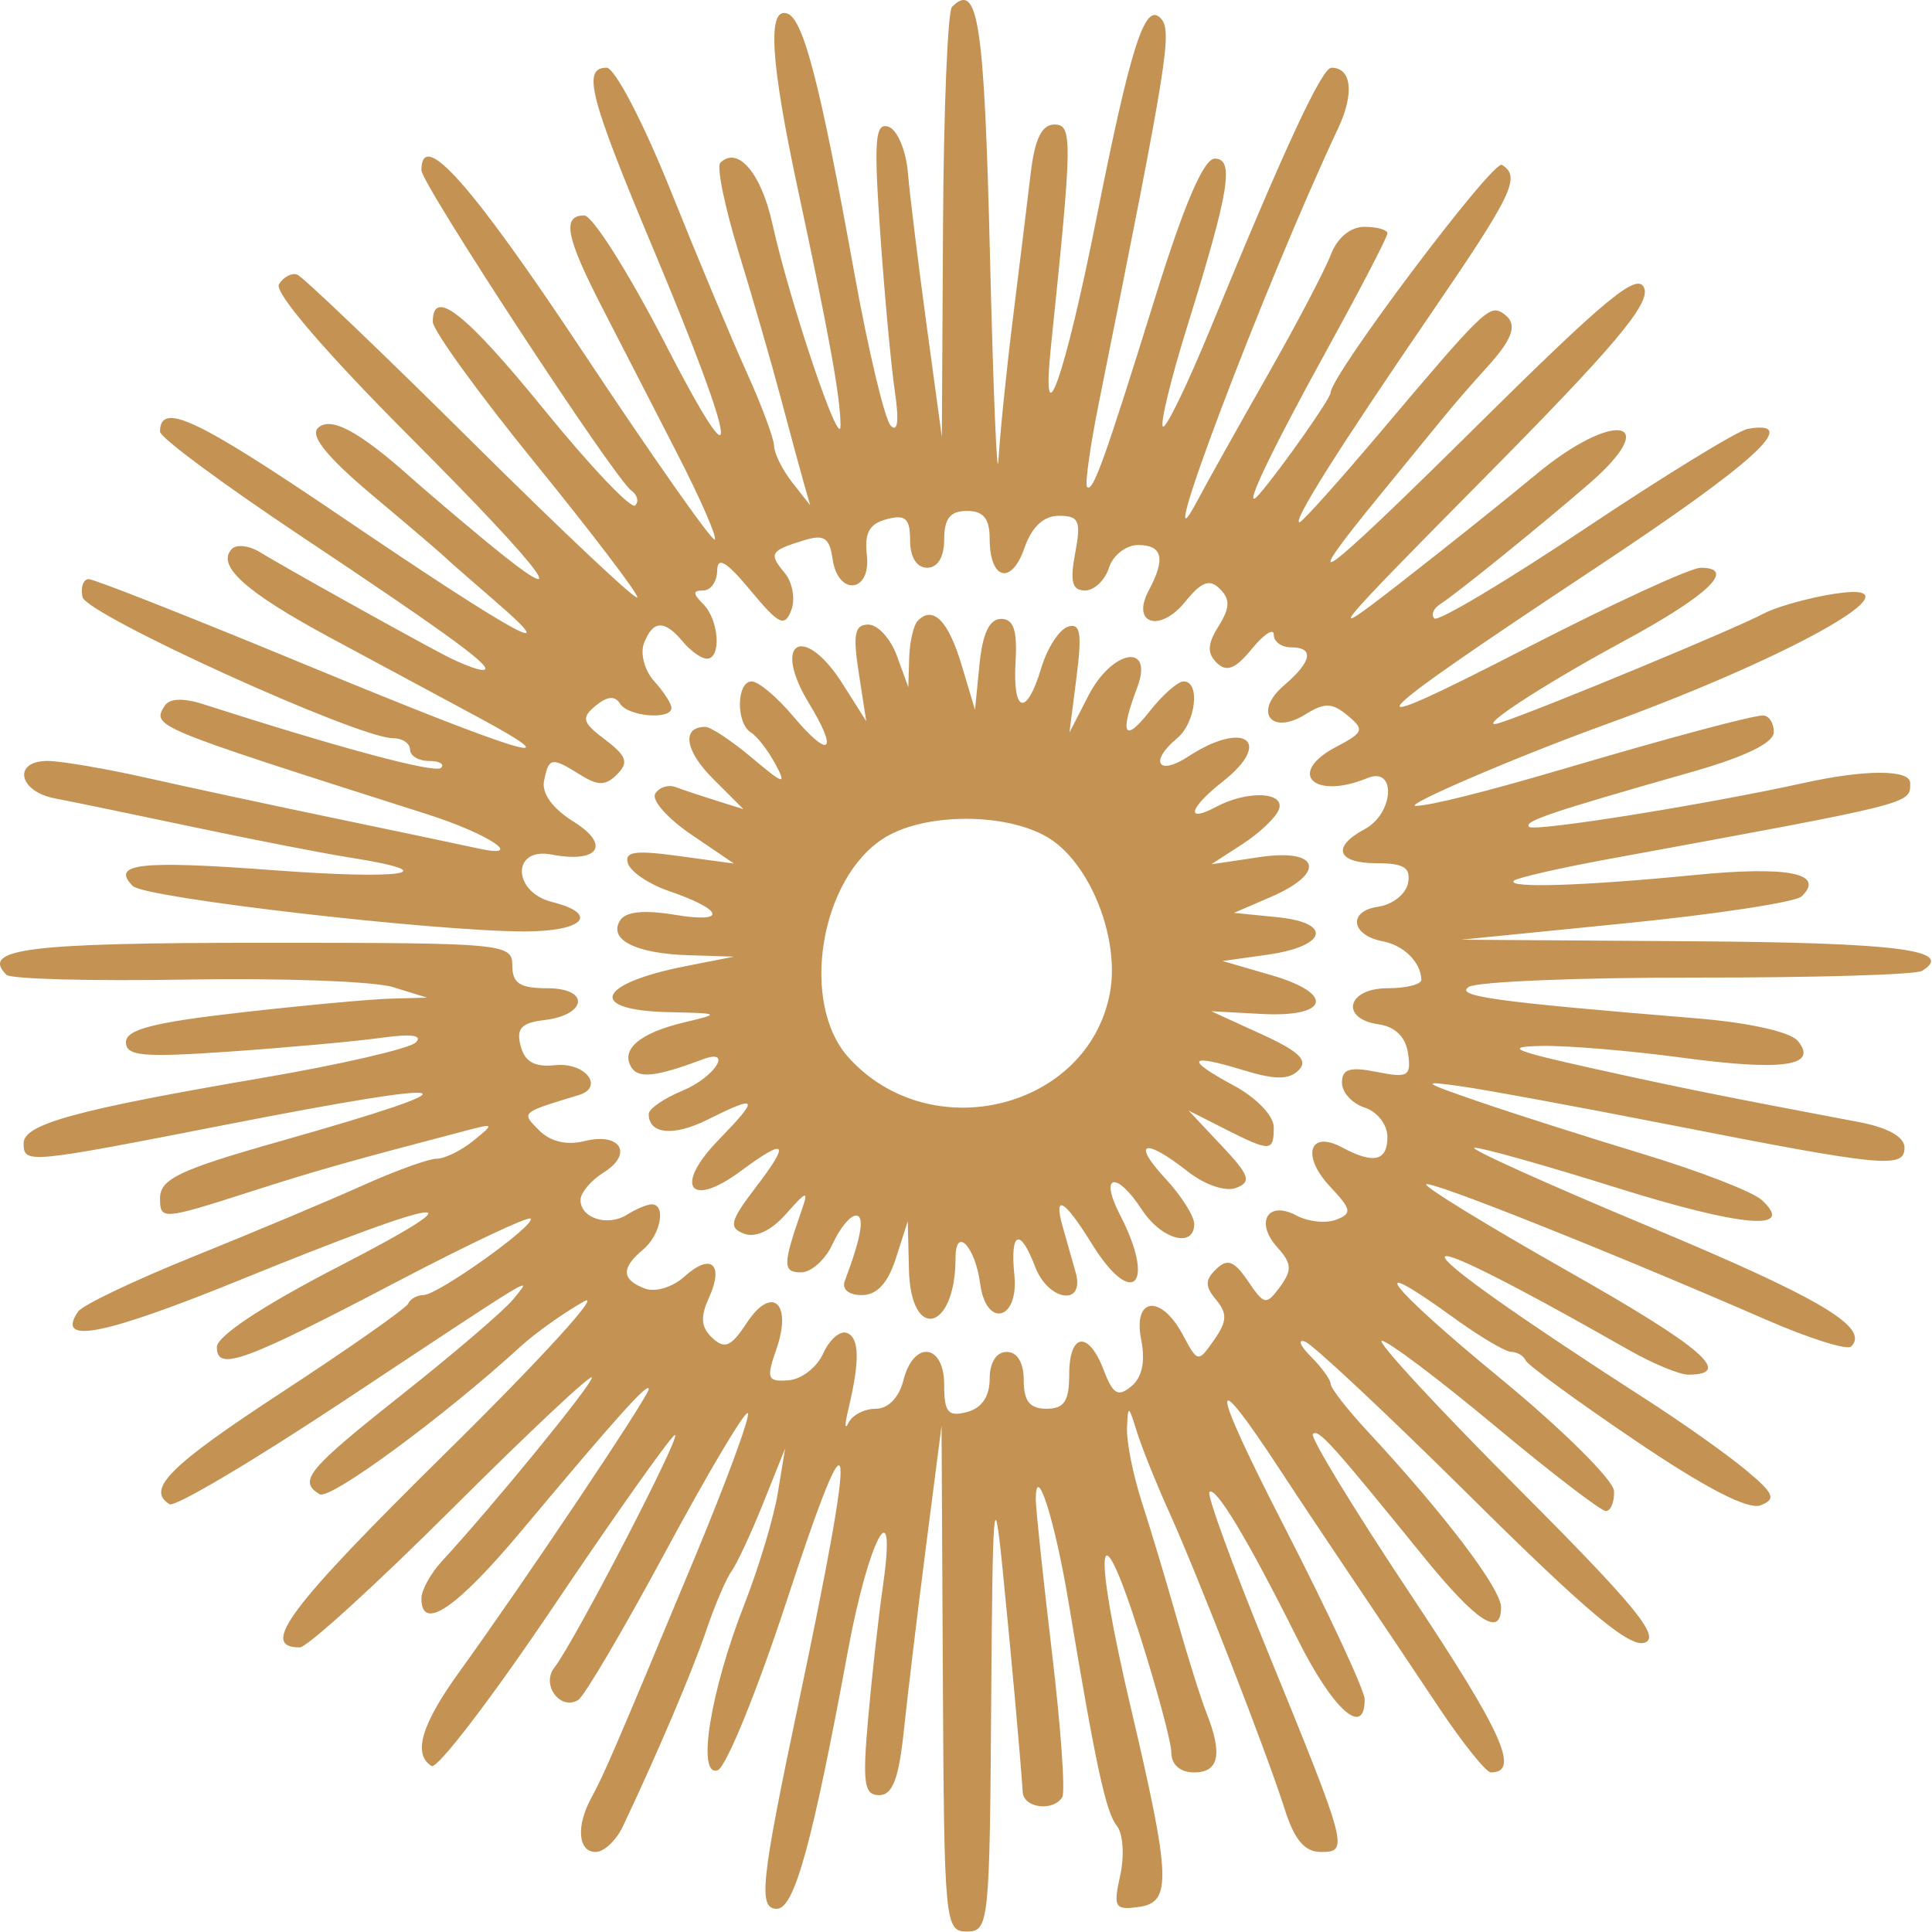 <svg width="170" height="170" viewBox="0 0 170 170" fill="none" xmlns="http://www.w3.org/2000/svg">
<path fill-rule="evenodd" clip-rule="evenodd" d="M83.769 0.604C83.39 0.982 83.035 9.654 82.978 19.875L82.875 38.458L81.532 28.595C80.793 23.17 80.052 17.13 79.885 15.172C79.718 13.214 78.948 11.404 78.174 11.15C76.998 10.763 76.88 12.308 77.457 20.572C77.836 26.009 78.415 32.258 78.742 34.458C79.124 37.025 78.993 38.1 78.377 37.458C77.85 36.908 76.402 30.833 75.161 23.958C72.159 7.329 70.692 1.662 69.266 1.186C67.502 0.598 67.791 5.384 70.194 16.598C72.987 29.626 73.963 35.033 73.958 37.458C73.954 39.828 69.48 26.556 67.951 19.639C66.974 15.221 64.898 12.807 63.38 14.325C63.042 14.663 63.769 18.206 64.996 22.199C66.223 26.191 67.883 31.933 68.686 34.958C69.489 37.983 70.403 41.358 70.717 42.458L71.288 44.458L69.716 42.458C68.852 41.358 68.13 39.908 68.113 39.235C68.095 38.563 67.005 35.638 65.69 32.735C64.375 29.833 61.358 22.621 58.987 16.708C56.611 10.784 54.093 5.958 53.378 5.958C51.206 5.958 51.86 8.497 57.481 21.898C64.988 39.794 65.48 43.746 58.515 30.208C55.332 24.021 52.132 18.958 51.404 18.958C49.434 18.958 49.796 20.854 52.932 26.958C54.486 29.983 57.45 35.75 59.52 39.773C61.59 43.797 63.109 47.263 62.896 47.477C62.682 47.69 57.444 40.236 51.254 30.911C41.463 16.16 37.081 11.236 37.081 14.983C37.081 16.176 54.082 42.12 55.541 43.154C56.081 43.536 56.238 44.134 55.89 44.482C55.542 44.83 51.955 41.055 47.919 36.093C40.967 27.545 38.081 25.262 38.081 28.312C38.081 29.056 42.131 34.649 47.081 40.74C52.031 46.832 56.081 52.151 56.081 52.561C56.081 52.972 49.54 46.816 41.547 38.883C33.553 30.949 26.619 24.322 26.138 24.155C25.658 23.989 24.941 24.375 24.546 25.014C24.108 25.724 28.636 30.995 36.19 38.567C48.249 50.655 50.943 54.39 42.684 47.57C40.427 45.706 37.456 43.179 36.081 41.954C31.523 37.894 29.049 36.59 27.963 37.676C27.277 38.362 28.831 40.271 32.765 43.574C35.964 46.26 38.806 48.684 39.081 48.96C39.356 49.236 41.381 51.012 43.581 52.907C49.894 58.346 45.353 55.851 30.075 45.489C17.248 36.789 14.081 35.304 14.081 37.989C14.081 38.491 19.594 42.577 26.331 47.07C40.003 56.186 43.77 58.961 42.466 58.952C41.979 58.948 40.456 58.354 39.081 57.631C35.415 55.703 24.852 49.808 22.876 48.587C21.939 48.008 20.83 47.876 20.412 48.294C18.976 49.73 21.593 52.092 29.081 56.121C33.206 58.34 39.007 61.461 41.972 63.057C50.935 67.88 45.921 66.359 26.818 58.458C16.844 54.333 8.29 50.958 7.809 50.958C7.328 50.958 7.08 51.666 7.258 52.531C7.576 54.081 31.495 64.958 34.585 64.958C35.408 64.958 36.081 65.408 36.081 65.958C36.081 66.508 36.831 66.958 37.748 66.958C38.664 66.958 39.141 67.231 38.807 67.565C38.297 68.075 30.01 65.856 17.853 61.953C16.119 61.396 14.894 61.452 14.49 62.105C13.362 63.93 13.304 63.907 37.581 71.644C43.027 73.379 46.334 75.595 42.081 74.658C40.706 74.355 35.081 73.171 29.581 72.027C24.081 70.883 16.592 69.274 12.938 68.452C9.284 67.63 5.347 66.958 4.188 66.958C1.094 66.958 1.618 69.643 4.831 70.253C6.344 70.54 11.856 71.68 17.081 72.786C22.306 73.892 28.491 75.097 30.826 75.464C39.411 76.815 35.554 77.433 23.964 76.564C12.317 75.691 9.711 75.988 11.687 77.964C12.736 79.013 38.171 81.958 46.188 81.958C51.366 81.958 52.784 80.424 48.581 79.369C45.076 78.489 45.015 74.521 48.516 75.19C52.678 75.986 53.775 74.356 50.465 72.295C48.62 71.147 47.648 69.802 47.871 68.708C48.295 66.627 48.52 66.591 51.07 68.183C52.628 69.156 53.293 69.145 54.306 68.129C55.34 67.092 55.141 66.517 53.253 65.091C51.232 63.564 51.122 63.169 52.414 62.096C53.423 61.26 54.112 61.199 54.551 61.909C55.259 63.054 59.081 63.373 59.081 62.287C59.081 61.918 58.395 60.858 57.557 59.931C56.719 59.005 56.317 57.507 56.664 56.603C57.448 54.56 58.47 54.517 60.081 56.458C60.766 57.283 61.721 57.958 62.203 57.958C63.499 57.958 63.27 54.547 61.881 53.158C60.948 52.225 60.948 51.958 61.881 51.958C62.541 51.958 63.093 51.17 63.108 50.208C63.128 48.929 63.918 49.401 66.04 51.958C68.54 54.969 69.041 55.212 69.625 53.695C69.999 52.726 69.74 51.252 69.05 50.421C67.619 48.696 67.759 48.459 70.756 47.539C72.506 47.001 72.994 47.318 73.256 49.164C73.728 52.492 76.664 52.175 76.277 48.839C76.05 46.892 76.499 46.082 78.027 45.682C79.679 45.25 80.081 45.616 80.081 47.552C80.081 49.024 80.663 49.958 81.581 49.958C82.514 49.958 83.081 49.014 83.081 47.458C83.081 45.625 83.614 44.958 85.081 44.958C86.535 44.958 87.081 45.625 87.081 47.399C87.081 51.007 88.983 51.537 90.13 48.247C90.789 46.356 91.821 45.387 93.175 45.387C94.949 45.387 95.141 45.827 94.607 48.672C94.136 51.182 94.339 51.958 95.468 51.958C96.281 51.958 97.232 51.058 97.581 49.958C97.93 48.858 99.085 47.958 100.148 47.958C102.3 47.958 102.579 49.16 101.078 51.963C99.502 54.908 102.06 55.702 104.283 52.957C105.73 51.169 106.432 50.909 107.346 51.823C108.259 52.736 108.231 53.488 107.224 55.101C106.237 56.68 106.2 57.472 107.07 58.326C107.932 59.172 108.71 58.862 110.152 57.097C111.213 55.799 112.081 55.236 112.081 55.847C112.081 56.458 112.756 56.958 113.581 56.958C115.676 56.958 115.45 58.197 112.968 60.323C110.259 62.642 111.851 64.743 114.882 62.85C116.547 61.81 117.221 61.829 118.573 62.952C120.082 64.204 119.995 64.447 117.593 65.706C113.177 68.02 115.561 70.419 120.331 68.462C122.891 67.412 122.66 71.578 120.081 72.958C117.137 74.534 117.646 75.958 121.154 75.958C123.542 75.958 124.153 76.349 123.894 77.708C123.711 78.67 122.527 79.605 121.263 79.785C118.585 80.166 118.865 82.29 121.664 82.824C123.525 83.179 125.034 84.68 125.066 86.208C125.074 86.621 123.731 86.958 122.081 86.958C118.515 86.958 117.88 89.648 121.331 90.138C122.773 90.343 123.695 91.262 123.899 92.697C124.184 94.703 123.899 94.872 121.149 94.322C118.775 93.847 118.081 94.061 118.081 95.266C118.081 96.122 118.981 97.109 120.081 97.458C121.181 97.807 122.081 98.962 122.081 100.025C122.081 102.177 120.879 102.456 118.076 100.955C115.195 99.413 114.499 101.709 117.03 104.404C118.931 106.428 118.995 106.777 117.563 107.327C116.668 107.67 115.096 107.501 114.069 106.952C111.546 105.601 110.399 107.546 112.407 109.771C113.668 111.17 113.707 111.759 112.635 113.221C111.42 114.877 111.249 114.846 109.807 112.721C108.599 110.94 108.005 110.715 107.019 111.666C106.019 112.629 106.017 113.176 107.01 114.373C108.009 115.576 107.974 116.273 106.831 117.904C105.421 119.918 105.395 119.914 104.075 117.447C102.152 113.853 99.667 114.14 100.414 117.871C100.796 119.784 100.501 121.194 99.555 121.979C98.381 122.954 97.931 122.693 97.122 120.567C95.784 117.046 94.081 117.265 94.081 120.958C94.081 123.291 93.637 123.958 92.081 123.958C90.614 123.958 90.081 123.291 90.081 121.458C90.081 119.902 89.514 118.958 88.581 118.958C87.667 118.958 87.081 119.889 87.081 121.341C87.081 122.884 86.375 123.909 85.081 124.248C83.42 124.682 83.081 124.278 83.081 121.864C83.081 118.21 80.384 117.905 79.492 121.458C79.112 122.972 78.151 123.958 77.056 123.958C76.061 123.958 74.98 124.521 74.653 125.208C74.326 125.896 74.328 125.333 74.658 123.958C75.675 119.71 75.626 117.676 74.496 117.281C73.9 117.072 72.97 117.892 72.43 119.102C71.89 120.312 70.517 121.371 69.378 121.455C67.515 121.592 67.409 121.316 68.318 118.707C69.738 114.636 67.912 113.04 65.699 116.418C64.337 118.497 63.768 118.744 62.681 117.729C61.685 116.799 61.607 115.898 62.374 114.214C63.733 111.231 62.571 110.205 60.232 112.322C59.184 113.27 57.651 113.73 56.726 113.375C54.683 112.591 54.64 111.569 56.581 109.958C58.135 108.668 58.648 105.946 57.331 105.973C56.918 105.982 55.947 106.39 55.172 106.881C53.479 107.952 51.081 107.197 51.081 105.592C51.081 104.958 51.998 103.866 53.12 103.166C55.753 101.521 54.586 99.614 51.43 100.407C49.886 100.794 48.438 100.457 47.465 99.485C45.84 97.86 45.771 97.922 50.914 96.362C53.226 95.66 51.489 93.445 48.848 93.727C47.046 93.919 46.177 93.434 45.811 92.033C45.411 90.505 45.866 90.002 47.862 89.764C51.676 89.309 51.929 86.958 48.164 86.958C45.748 86.958 45.081 86.526 45.081 84.958C45.081 83.019 44.414 82.958 23.14 82.958C2.439 82.958 -1.732 83.478 0.564 85.775C0.94 86.15 8.073 86.339 16.414 86.194C24.756 86.048 32.931 86.347 34.581 86.858L37.581 87.786L34.367 87.872C32.599 87.919 26.637 88.472 21.117 89.099C13.489 89.967 11.081 90.592 11.081 91.705C11.081 92.933 12.579 93.065 20.331 92.523C25.418 92.167 31.381 91.623 33.581 91.314C36.197 90.947 37.235 91.091 36.581 91.731C36.031 92.269 29.956 93.671 23.081 94.846C6.742 97.638 2.081 98.913 2.081 100.588C2.081 102.423 2.312 102.402 19.916 98.958C41.28 94.779 42.824 95.269 24.581 100.439C15.796 102.928 14.081 103.745 14.081 105.437C14.081 107.366 14.274 107.352 22.081 104.845C27.824 103.001 30.665 102.196 41.081 99.465C43.49 98.834 43.51 98.867 41.64 100.384C40.572 101.25 39.122 101.958 38.417 101.958C37.712 101.958 34.761 103.027 31.858 104.334C28.956 105.641 22.306 108.433 17.081 110.54C11.856 112.646 7.262 114.836 6.873 115.406C4.853 118.358 9.091 117.522 21.272 112.565C39.482 105.156 42.85 104.708 29.831 111.428C23.136 114.883 19.081 117.564 19.081 118.534C19.081 120.71 21.402 119.868 34.934 112.779C41.179 109.508 46.465 107.009 46.683 107.226C47.213 107.757 38.524 113.958 37.251 113.958C36.699 113.958 36.098 114.295 35.914 114.708C35.731 115.121 30.765 118.608 24.878 122.458C14.914 128.975 12.818 131.059 14.919 132.358C15.38 132.643 22.242 128.578 30.169 123.326C47.734 111.686 46.891 112.193 45.154 114.331C44.37 115.298 39.982 119.057 35.404 122.685C27.029 129.322 26.215 130.305 28.119 131.481C29.02 132.039 39.047 124.665 45.851 118.442C47.099 117.3 49.574 115.541 51.351 114.532C53.127 113.524 47.686 119.497 39.258 127.806C25.415 141.454 22.783 144.958 26.376 144.958C27.023 144.958 33.071 139.452 39.817 132.723C46.562 125.994 52.081 120.813 52.081 121.21C52.081 121.852 43.534 132.32 38.864 137.397C37.883 138.463 37.081 139.925 37.081 140.647C37.081 143.622 40.158 141.544 45.878 134.708C54.278 124.669 57.081 121.549 57.081 122.236C57.081 122.857 46.133 139.198 40.43 147.092C37.074 151.735 36.3 154.357 37.978 155.394C38.471 155.699 43.287 149.396 48.679 141.388C54.072 133.379 58.878 126.584 59.359 126.286C60.254 125.733 50.591 144.408 48.77 146.75C47.6 148.256 49.313 150.551 50.882 149.581C51.419 149.249 54.896 143.337 58.61 136.442C62.323 129.546 65.559 124.103 65.802 124.345C66.044 124.587 63.93 130.337 61.104 137.122C54.087 153.968 53.13 156.192 52.033 158.194C50.675 160.672 50.857 162.958 52.412 162.958C53.144 162.958 54.223 161.946 54.809 160.708C57.861 154.261 60.942 147.018 62.146 143.458C62.89 141.258 63.888 138.921 64.364 138.265C64.841 137.609 66.097 134.909 67.157 132.265L69.083 127.458L68.437 131.389C68.081 133.551 66.755 137.963 65.489 141.193C62.498 148.824 61.283 156.391 63.147 155.769C63.88 155.525 66.609 148.83 69.212 140.892C75.214 122.586 75.497 125.069 70.247 149.958C66.943 165.619 66.697 167.958 68.358 167.958C69.9 167.958 71.475 162.235 74.624 145.188C76.439 135.364 78.957 130.736 77.691 139.552C77.303 142.25 76.717 147.496 76.389 151.208C75.882 156.934 76.03 157.958 77.364 157.958C78.542 157.958 79.088 156.516 79.54 152.208C79.872 149.045 80.752 141.733 81.496 135.958L82.848 125.458L82.964 147.708C83.077 169.252 83.144 169.958 85.081 169.958C87.011 169.958 87.086 169.246 87.217 149.708C87.336 132.024 87.462 130.535 88.208 137.958C88.964 145.475 89.738 154.032 89.994 157.708C90.091 159.101 92.678 159.419 93.471 158.135C93.751 157.683 93.342 151.945 92.562 145.385C91.782 138.825 91.143 132.783 91.143 131.958C91.141 128.478 92.809 133.697 94.02 140.958C96.431 155.417 97.306 159.468 98.278 160.667C98.817 161.332 98.949 163.282 98.572 164.999C97.944 167.859 98.084 168.095 100.233 167.79C103.115 167.382 103.024 165.242 99.49 150.216C96.152 136.026 96.534 132.172 100.159 143.458C101.749 148.408 103.057 153.246 103.066 154.208C103.075 155.286 103.849 155.958 105.081 155.958C107.254 155.958 107.592 154.344 106.172 150.755C105.671 149.492 104.497 145.758 103.563 142.458C102.628 139.158 101.237 134.53 100.472 132.173C99.707 129.816 99.12 126.891 99.167 125.673C99.248 123.596 99.301 123.613 100.028 125.958C100.454 127.333 101.718 130.483 102.836 132.958C105.41 138.656 111.49 154.284 113.049 159.208C113.897 161.887 114.804 162.958 116.226 162.958C118.708 162.958 118.621 162.633 111.451 145.088C108.446 137.735 106.182 131.524 106.42 131.286C106.966 130.74 109.836 135.527 114.167 144.208C117.271 150.432 120.081 152.961 120.081 149.531C120.081 148.746 116.886 141.883 112.982 134.281C106.419 121.502 106.318 119.694 112.713 129.458C114.153 131.658 117.002 135.933 119.044 138.958C121.085 141.983 124.478 147.045 126.584 150.208C128.69 153.371 130.762 155.958 131.188 155.958C133.79 155.958 132.208 152.454 124.124 140.305C119.131 132.801 115.259 126.446 115.522 126.184C116.002 125.704 117.124 126.945 125.183 136.878C129.908 142.701 132.081 144.135 132.081 141.43C132.081 139.795 127.106 133.235 120.349 125.958C118.561 124.033 117.094 122.153 117.09 121.779C117.085 121.406 116.302 120.321 115.349 119.369C114.396 118.416 114.162 117.821 114.829 118.047C115.495 118.273 122.11 124.474 129.528 131.828C139.667 141.878 143.444 145.033 144.741 144.535C146.119 144.006 143.858 141.258 133.538 130.915C126.428 123.789 121.053 117.968 121.595 117.98C122.137 117.992 126.618 121.367 131.552 125.48C136.486 129.593 140.874 132.958 141.302 132.958C141.731 132.958 142.055 132.17 142.023 131.208C141.992 130.246 137.448 125.746 131.927 121.208C122.094 113.128 119.722 110.018 127.922 115.958C130.2 117.608 132.48 118.958 132.989 118.958C133.498 118.958 134.064 119.296 134.248 119.709C134.431 120.122 138.786 123.304 143.925 126.78C150.097 130.955 153.831 132.88 154.925 132.452C156.317 131.907 156.103 131.408 153.581 129.318C151.931 127.95 148.106 125.237 145.081 123.289C121.884 108.351 121.02 106.099 143.361 118.808C145.441 119.99 147.777 120.958 148.552 120.958C152.582 120.958 149.794 118.553 138.072 111.915C130.95 107.882 125.291 104.415 125.496 104.21C125.86 103.846 141.726 110.166 155.422 116.131C159.184 117.769 162.543 118.829 162.886 118.486C164.558 116.815 160.215 114.237 145.081 107.917C136.006 104.127 129.107 101.011 129.749 100.992C130.392 100.973 135.99 102.548 142.19 104.492C153.322 107.982 158.079 108.386 155.009 105.58C154.223 104.862 149.531 103.047 144.581 101.546C139.631 100.045 133.106 97.963 130.081 96.92C125.067 95.191 124.935 95.073 128.581 95.589C130.781 95.9 139.106 97.436 147.081 99.001C165.786 102.672 167.581 102.845 167.581 100.975C167.581 100.038 166.109 99.214 163.581 98.735C151.359 96.424 147.815 95.709 140.081 93.995C133.067 92.44 132.296 92.097 135.672 92.034C137.922 91.992 143.442 92.453 147.939 93.058C156.892 94.263 160.035 93.813 158.19 91.589C157.532 90.796 153.891 89.983 149.327 89.609C131.524 88.151 127.949 87.657 129.254 86.835C129.984 86.375 139.032 86.007 149.361 86.019C159.69 86.03 168.585 85.765 169.127 85.429C172.092 83.597 166.997 82.945 148.772 82.822L128.581 82.686L143.081 81.237C151.056 80.441 158.009 79.377 158.531 78.874C160.64 76.841 157.333 76.184 149.081 76.996C139.342 77.954 132.537 78.169 133.209 77.496C133.463 77.243 137.251 76.377 141.626 75.574C168.615 70.618 168.081 70.753 168.081 68.899C168.081 67.703 164.158 67.695 158.774 68.882C150.033 70.809 135.002 73.212 134.546 72.757C134.056 72.266 136.43 71.465 148.831 67.936C153.572 66.587 156.081 65.369 156.081 64.416C156.081 63.614 155.653 62.958 155.13 62.958C154.176 62.958 146.927 64.898 137.581 67.654C130.8 69.654 125.786 70.91 124.581 70.91C123.379 70.911 133.412 66.6 141.081 63.822C158.57 57.485 170.407 50.549 160.586 52.391C158.523 52.778 156.103 53.492 155.208 53.978C152.838 55.265 135.798 62.333 132.081 63.571C129.293 64.5 135.358 60.483 142.934 56.383C150.302 52.396 152.849 49.958 149.644 49.958C148.763 49.958 141.863 53.136 134.311 57.021C117.998 65.413 119.219 63.995 140.35 50.009C154.43 40.689 158.59 36.889 153.779 37.74C152.902 37.895 146.468 41.839 139.481 46.505C132.495 51.171 126.522 54.732 126.209 54.419C125.895 54.106 126.132 53.536 126.734 53.154C128.13 52.267 135.492 46.315 139.782 42.604C146.445 36.841 142.018 36.035 135.145 41.76C132.635 43.852 127.206 48.189 123.081 51.399C116.285 56.688 116.979 55.824 130.474 42.191C141.992 30.556 145.212 26.742 144.681 25.359C144.121 23.898 141.415 26.124 129.906 37.514C115.84 51.436 113.799 52.882 121.501 43.473C123.745 40.732 126.256 37.658 127.081 36.643C127.906 35.628 129.594 33.686 130.831 32.326C133.259 29.659 133.607 28.401 132.162 27.508C131.043 26.816 130.343 27.502 121.646 37.808C117.863 42.291 114.577 45.958 114.343 45.958C113.695 45.958 117.709 39.582 125.78 27.792C133.125 17.061 133.85 15.552 132.161 14.507C131.379 14.024 117.081 33.035 117.081 34.559C117.081 35.06 112.711 41.278 110.827 43.458C109.113 45.44 111.515 40.307 116.757 30.785C119.685 25.465 122.081 20.852 122.081 20.535C122.081 20.218 121.17 19.958 120.056 19.958C118.823 19.958 117.664 20.924 117.091 22.431C116.574 23.791 114.031 28.629 111.44 33.181C108.85 37.733 106.137 42.583 105.412 43.958C100.856 52.596 111.168 25.286 117.758 11.258C119.184 8.223 118.926 5.958 117.156 5.958C116.313 5.958 113.013 13.064 106.586 28.725C104.494 33.822 102.576 37.786 102.324 37.534C102.072 37.283 103.03 33.337 104.452 28.767C108.176 16.803 108.644 13.958 106.888 13.958C105.917 13.958 104.2 17.962 101.634 26.208C97.174 40.547 96.158 43.374 95.654 42.847C95.45 42.633 95.916 39.308 96.69 35.458C102.839 4.874 103.191 2.668 102.093 1.57C100.731 0.208 99.483 4.131 96.473 19.24C93.675 33.285 91.573 39.189 92.478 30.458C94.372 12.198 94.39 10.958 92.771 10.958C91.673 10.958 91.052 12.23 90.698 15.208C90.419 17.545 89.716 23.283 89.135 27.958C88.554 32.633 87.98 38.258 87.859 40.458C87.739 42.658 87.402 34.595 87.111 22.54C86.612 1.919 86.062 -1.69 83.769 0.604ZM80.769 54.604C80.39 54.982 80.045 56.454 80.002 57.875L79.923 60.458L78.919 57.708C78.366 56.196 77.237 54.958 76.41 54.958C75.203 54.958 75.036 55.799 75.564 59.208L76.222 63.458L74.166 60.208C70.736 54.786 67.856 56.414 71.187 61.891C73.815 66.213 73.006 66.846 69.77 63C68.362 61.327 66.731 59.958 66.146 59.958C64.8 59.958 64.743 63.631 66.076 64.455C66.623 64.793 67.59 66.041 68.226 67.229C69.239 69.122 68.983 69.053 66.155 66.674C64.38 65.18 62.539 63.958 62.063 63.958C59.955 63.958 60.259 66.045 62.727 68.513L65.412 71.198L62.996 70.441C61.668 70.024 60.064 69.49 59.432 69.253C58.8 69.016 58.001 69.278 57.656 69.836C57.311 70.394 58.728 72.006 60.805 73.418L64.581 75.986L59.696 75.318C55.854 74.792 54.906 74.934 55.257 75.985C55.501 76.719 57.105 77.801 58.82 78.389C63.687 80.058 64.037 81.262 59.434 80.502C56.654 80.043 55.045 80.207 54.556 80.999C53.515 82.682 55.933 83.907 60.581 84.052L64.581 84.177L60.316 85.018C52.484 86.562 51.623 88.905 58.831 89.06C63.386 89.159 63.444 89.195 60.238 89.953C56.305 90.883 54.581 92.34 55.552 93.912C56.181 94.928 57.726 94.756 61.831 93.214C64.549 92.192 62.89 94.795 60.081 95.958C58.431 96.641 57.081 97.569 57.081 98.02C57.081 99.803 59.26 100.015 62.247 98.525C66.746 96.281 66.879 96.539 63.19 100.345C59.275 104.384 60.687 106.365 65.136 103.076C69.203 100.069 69.578 100.44 66.522 104.447C64.231 107.45 64.085 108.022 65.473 108.555C66.476 108.94 67.873 108.282 69.167 106.816C70.983 104.759 71.159 104.713 70.551 106.458C68.867 111.29 68.859 111.958 70.486 111.958C71.387 111.958 72.636 110.833 73.263 109.458C73.889 108.083 74.81 106.958 75.309 106.958C76.113 106.958 75.799 108.817 74.337 112.708C74.061 113.443 74.676 113.958 75.829 113.958C77.163 113.958 78.126 112.916 78.834 110.708L79.877 107.458L79.979 111.708C80.133 118.117 84.081 117.124 84.081 110.676C84.081 107.857 85.807 109.676 86.246 112.958C86.774 116.902 89.654 116.185 89.256 112.208C88.868 108.339 89.756 107.974 91.081 111.458C92.243 114.514 95.503 114.971 94.648 111.958C94.336 110.858 93.826 109.058 93.514 107.958C92.662 104.957 93.659 105.54 96.081 109.458C99.652 115.236 101.746 113.078 98.555 106.908C96.7 103.321 98.204 102.971 100.489 106.458C102.207 109.08 105.081 109.856 105.081 107.698C105.081 107.005 103.938 105.205 102.541 103.698C99.537 100.459 100.689 100.075 104.476 103.054C106.013 104.263 107.829 104.885 108.769 104.524C110.15 103.994 109.955 103.427 107.49 100.807L104.581 97.716L107.781 99.337C111.794 101.37 112.081 101.36 112.081 99.185C112.081 98.185 110.554 96.591 108.575 95.525C104.221 93.18 104.533 92.67 109.407 94.166C112.201 95.023 113.416 95.023 114.275 94.164C115.134 93.305 114.318 92.517 111 91L106.581 88.981L110.99 89.219C116.934 89.541 117.492 87.442 111.896 85.816L107.581 84.561L111.503 84.01C116.753 83.271 117.312 81.197 112.393 80.705L108.581 80.324L111.831 78.922C116.743 76.803 116.122 74.627 110.831 75.417L106.581 76.052L109.307 74.288C110.807 73.317 112.255 71.946 112.526 71.241C113.127 69.675 109.761 69.524 107.015 70.993C104.272 72.461 104.617 71.111 107.581 68.779C112.1 65.225 109.494 63.331 104.546 66.573C101.889 68.314 101.109 67.009 103.581 64.958C105.223 63.596 105.639 59.958 104.154 59.958C103.643 59.958 102.293 61.144 101.154 62.593C98.921 65.432 98.495 64.629 100.056 60.523C101.574 56.53 97.873 57.122 95.773 61.208L94.103 64.458L94.725 59.58C95.221 55.689 95.067 54.792 93.964 55.146C93.203 55.39 92.15 57.022 91.624 58.774C90.324 63.1 89.092 62.792 89.361 58.208C89.523 55.444 89.187 54.458 88.081 54.458C87.063 54.458 86.454 55.744 86.187 58.458L85.793 62.458L84.613 58.517C83.449 54.626 82.109 53.263 80.769 54.604ZM77.837 73.713C72.148 77.24 70.346 88.278 74.677 93.064C81.888 101.033 95.744 97.604 97.662 87.376C98.567 82.553 95.891 75.868 92.176 73.673C88.482 71.491 81.388 71.511 77.837 73.713Z" fill="#c49354"/>
</svg>
